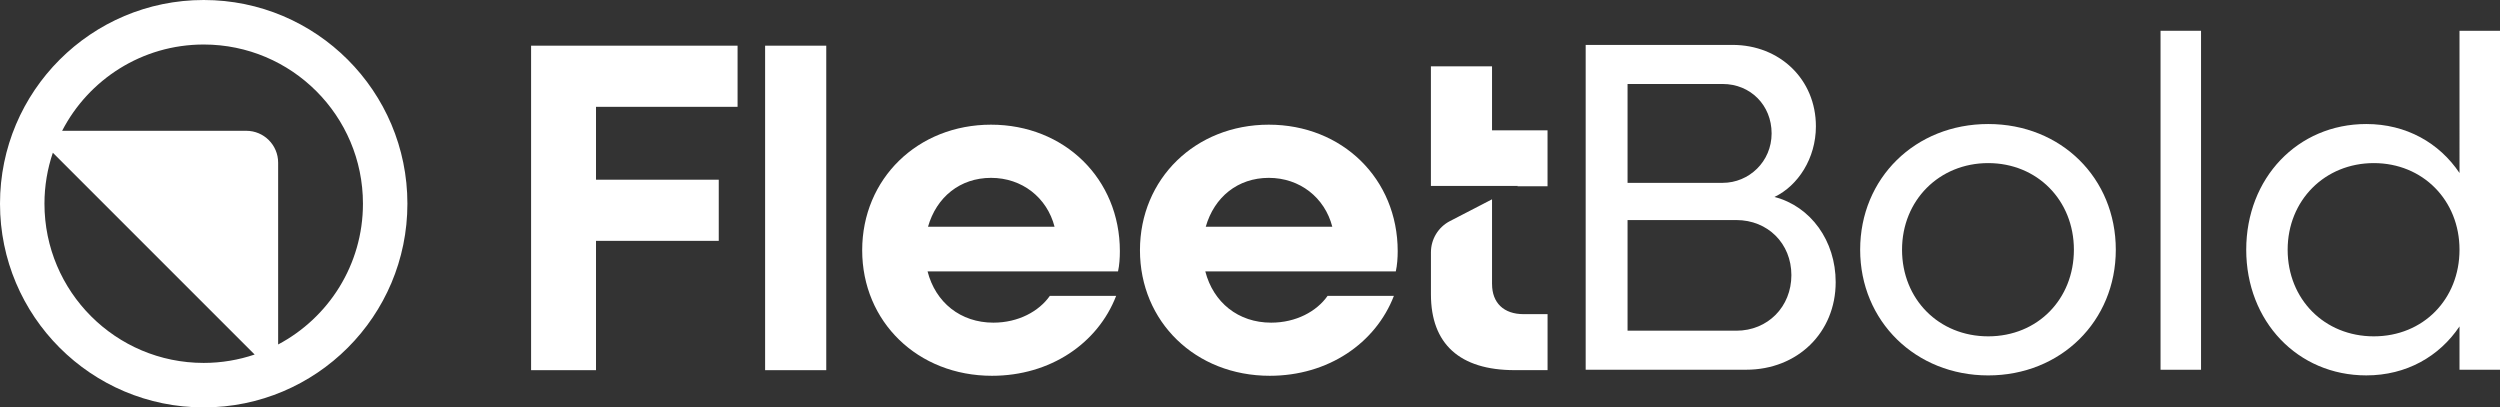 <?xml version="1.0" encoding="UTF-8"?>
<svg id="Layer_2" data-name="Layer 2" xmlns="http://www.w3.org/2000/svg" viewBox="0 0 882.29 143.77">
  <rect x="0" y="0" width="882.29" height="143.77" fill="#333333" stroke="none"/>
  <defs>
    <style>
      .cls-1 {
        fill: #fff;
      }
    </style>
  </defs>
  <g id="Layer_1-2" data-name="Layer 1">
    <g>
      <g>
        <path class="cls-1" d="M71.89,0C32.18,0,0,32.2,0,71.89s32.18,71.89,71.89,71.89,71.89-32.18,71.89-71.89S111.59,0,71.89,0ZM15.69,71.89c0-6.29,1.05-12.34,2.96-17.99l71.22,71.22c-5.65,1.91-11.69,2.96-17.98,2.96-31.04,0-56.2-25.16-56.2-56.2ZM98.16,121.57V57.4c0-6.21-5.03-11.24-11.24-11.24H21.93c9.34-18.09,28.2-30.45,49.96-30.45,31.03,0,56.2,25.15,56.2,56.18,0,21.54-12.13,40.25-29.93,49.68Z"/>
        <g>
          <polygon class="cls-1" points="187.43 130.64 210.34 130.64 210.34 85 253.66 85 253.66 63.42 210.34 63.42 210.34 37.7 260.3 37.7 260.3 16.12 187.43 16.12 187.43 130.64"/>
          <rect class="cls-1" x="270.02" y="16.12" width="21.58" height="114.52"/>
          <path class="cls-1" d="M349.76,44c-25.89,0-45.48,19.09-45.48,44.31s19.59,44.31,45.81,44.31c20.59,0,37.35-11.44,43.82-28.21h-23.4c-3.82,5.47-11.13,9.46-19.92,9.46-11.62,0-20.42-7.14-23.24-18.09h67.22c.49-2.15.65-4.82.65-7.13,0-25.56-19.58-44.65-45.47-44.65ZM327.51,80.02c2.99-10.45,11.29-17.25,22.25-17.25s19.76,6.97,22.41,17.25h-44.65Z"/>
          <path class="cls-1" d="M447.78,44c-25.89,0-45.47,19.09-45.47,44.31s19.58,44.31,45.81,44.31c20.57,0,37.33-11.44,43.81-28.21h-23.4c-3.82,5.47-11.12,9.46-19.92,9.46-11.62,0-20.41-7.14-23.24-18.09h67.23c.49-2.15.67-4.82.67-7.13,0-25.56-19.59-44.65-45.48-44.65ZM425.53,80.02c2.99-10.45,11.29-17.25,22.25-17.25s19.76,6.97,22.41,17.25h-44.65Z"/>
          <path class="cls-1" d="M526.56,100.27v-29.93l-14.86,7.69c-4.12,2.13-6.7,6.38-6.7,11.02v14.86c0,17.43,10.12,26.72,29.54,26.72h11.62v-19.76h-8.46c-6.98,0-11.13-3.97-11.13-10.61Z"/>
          <polygon class="cls-1" points="526.56 23.42 504.99 23.42 504.99 65.61 535.73 65.61 535.46 65.74 546.15 65.74 546.15 46 526.56 46 526.56 23.42"/>
        </g>
      </g>
      <g>
        <path class="cls-1" d="M559.61,15.85h51.84c16.62,0,29.41,12.13,29.41,28.74,0,11.3-6.31,20.94-14.62,24.92,12.79,3.32,21.6,15.45,21.6,30.07,0,17.78-13.46,30.9-31.57,30.9h-56.66V15.85ZM574.39,29.64v34.89h33.56c9.3,0,17.28-7.48,17.28-17.45s-7.48-17.44-17.28-17.44h-33.56ZM574.39,77.66v39.05h38.38c11.13,0,19.44-8.47,19.44-19.61s-8.31-19.44-19.44-19.44h-38.38Z"/>
        <path class="cls-1" d="M656.48,88.13c0-25.25,19.44-44.36,45.19-44.36s45.03,19.11,45.03,44.36-19.44,44.36-45.03,44.36-45.19-19.11-45.19-44.36ZM731.91,88.13c0-17.45-12.96-30.57-30.24-30.57s-30.41,13.13-30.41,30.57,12.96,30.57,30.41,30.57,30.24-13.13,30.24-30.57Z"/>
        <path class="cls-1" d="M762.49,10.86h14.29v119.63h-14.29V10.86Z"/>
        <path class="cls-1" d="M792.73,88.13c0-25.25,18.11-44.36,42.37-44.36,14.12,0,25.75,6.65,32.9,17.28V10.86h14.29v119.63h-14.29v-15.29c-7.14,10.63-18.78,17.28-32.9,17.28-24.26,0-42.37-19.11-42.37-44.36ZM868,88.13c0-17.45-12.96-30.57-30.24-30.57s-30.41,13.13-30.41,30.57,12.96,30.57,30.41,30.57,30.24-13.13,30.24-30.57Z"/>
      </g>
    </g>
  </g>
</svg>